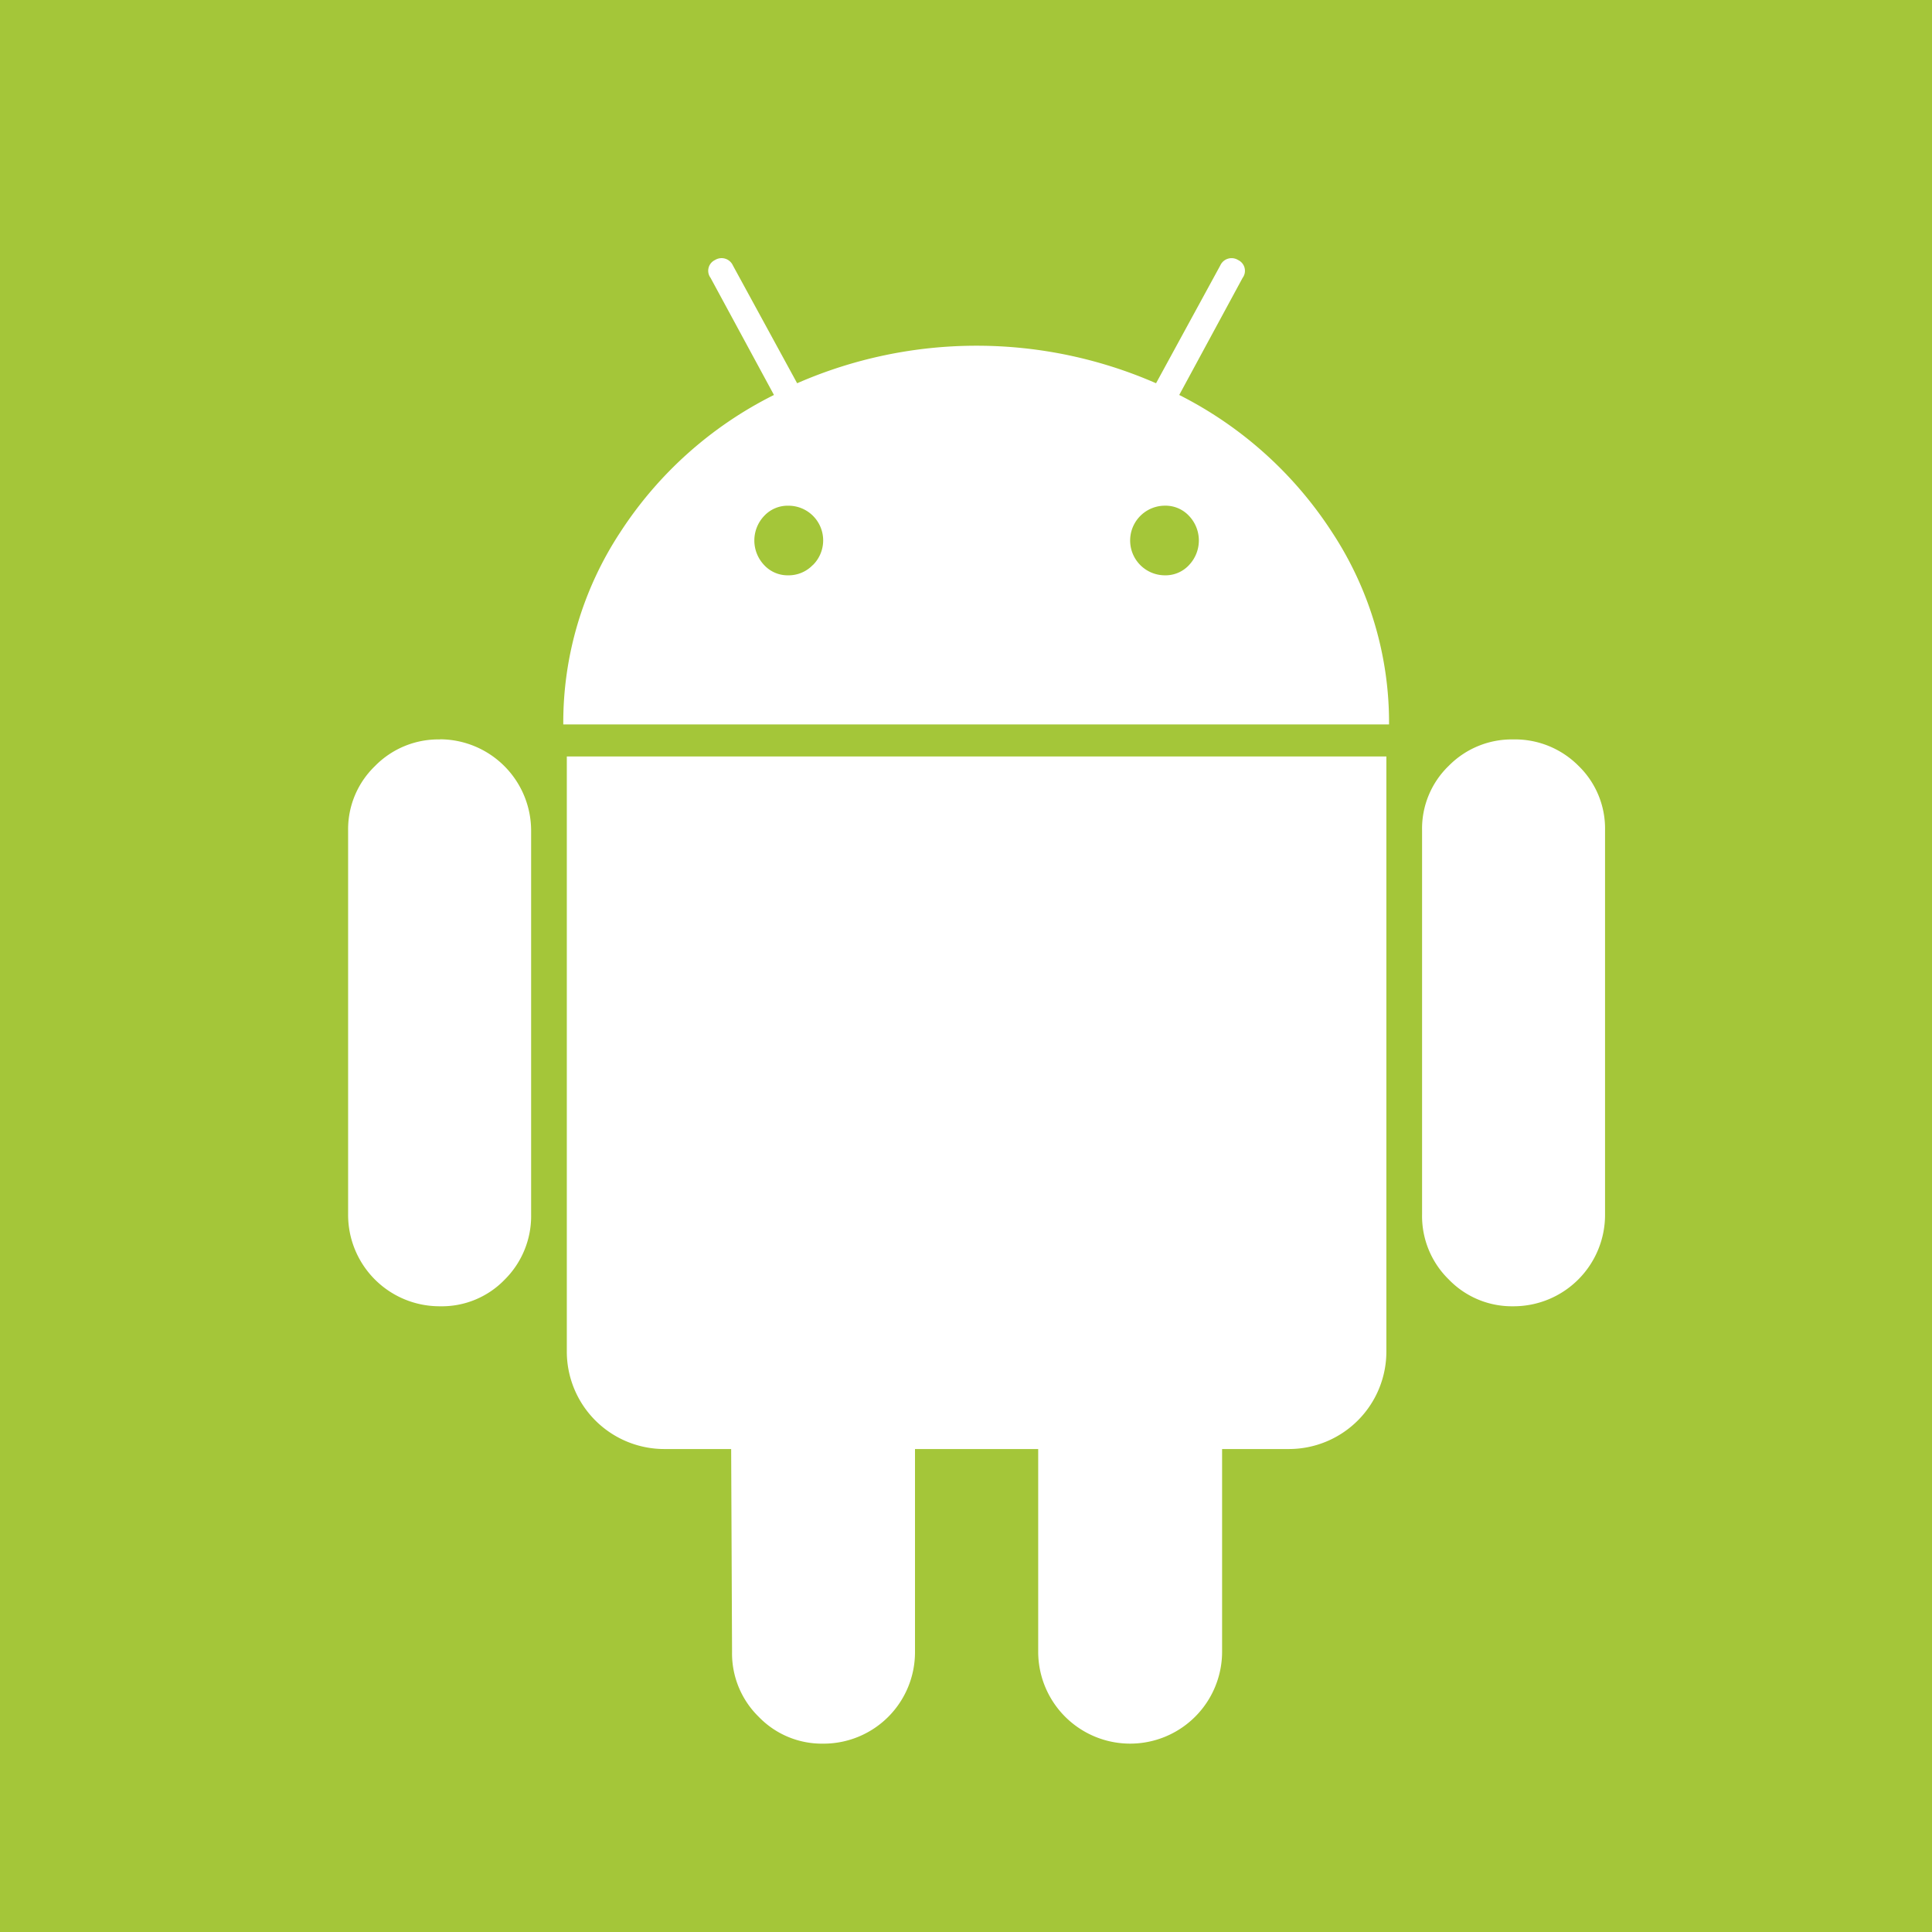 <svg xmlns="http://www.w3.org/2000/svg" width="65" height="65" viewBox="0 0 65 65"><g transform="translate(-201 -508)"><g transform="translate(0 136)"><rect width="65" height="65" transform="translate(201 372)" fill="#a4c639"/></g><g transform="translate(170.167 516.688)"><g transform="translate(42.544 0)"><path d="M45.637,179.141a2.984,2.984,0,0,0-2.192.9,2.949,2.949,0,0,0-.9,2.162v12.915a3.076,3.076,0,0,0,3.093,3.094,2.938,2.938,0,0,0,2.178-.9,3.011,3.011,0,0,0,.886-2.193V182.2a3.076,3.076,0,0,0-3.064-3.063Z" transform="translate(-42.544 -162.952)" fill="#fff"/><path d="M143.375,4.6,145.507.661a.4.4,0,0,0-.15-.6.416.416,0,0,0-.6.18l-2.162,3.965a15.065,15.065,0,0,0-12.075,0L128.357.24a.417.417,0,0,0-.6-.18.4.4,0,0,0-.15.6L129.74,4.6a13.169,13.169,0,0,0-5.166,4.611,11.645,11.645,0,0,0-1.922,6.473h27.782a11.649,11.649,0,0,0-1.922-6.473A13.225,13.225,0,0,0,143.375,4.6Zm-12.329,5.722a1.126,1.126,0,0,1-.826.346,1.075,1.075,0,0,1-.811-.346,1.2,1.2,0,0,1,0-1.651,1.079,1.079,0,0,1,.811-.345,1.167,1.167,0,0,1,.826,2Zm12.66,0a1.077,1.077,0,0,1-.811.346,1.171,1.171,0,0,1,0-2.343,1.079,1.079,0,0,1,.811.345,1.2,1.2,0,0,1,0,1.651Z" transform="translate(-115.412 0)" fill="#fff"/><path d="M123.971,205.454a3.28,3.28,0,0,0,3.3,3.3H129.5l.03,6.819a2.985,2.985,0,0,0,.9,2.193,2.95,2.95,0,0,0,2.162.9,3.076,3.076,0,0,0,3.093-3.094v-6.818h4.145v6.818a3.093,3.093,0,1,0,6.187,0v-6.818h2.253a3.28,3.28,0,0,0,3.274-3.3v-20H123.971Z" transform="translate(-116.612 -168.691)" fill="#fff"/><path d="M445.439,179.141a2.976,2.976,0,0,0-2.163.886,2.937,2.937,0,0,0-.9,2.177v12.915a2.983,2.983,0,0,0,.9,2.193,2.95,2.95,0,0,0,2.163.9,3.076,3.076,0,0,0,3.093-3.094V182.2a2.937,2.937,0,0,0-.9-2.177A3.013,3.013,0,0,0,445.439,179.141Z" transform="translate(-406.243 -162.952)" fill="#fff"/></g></g></g></svg>